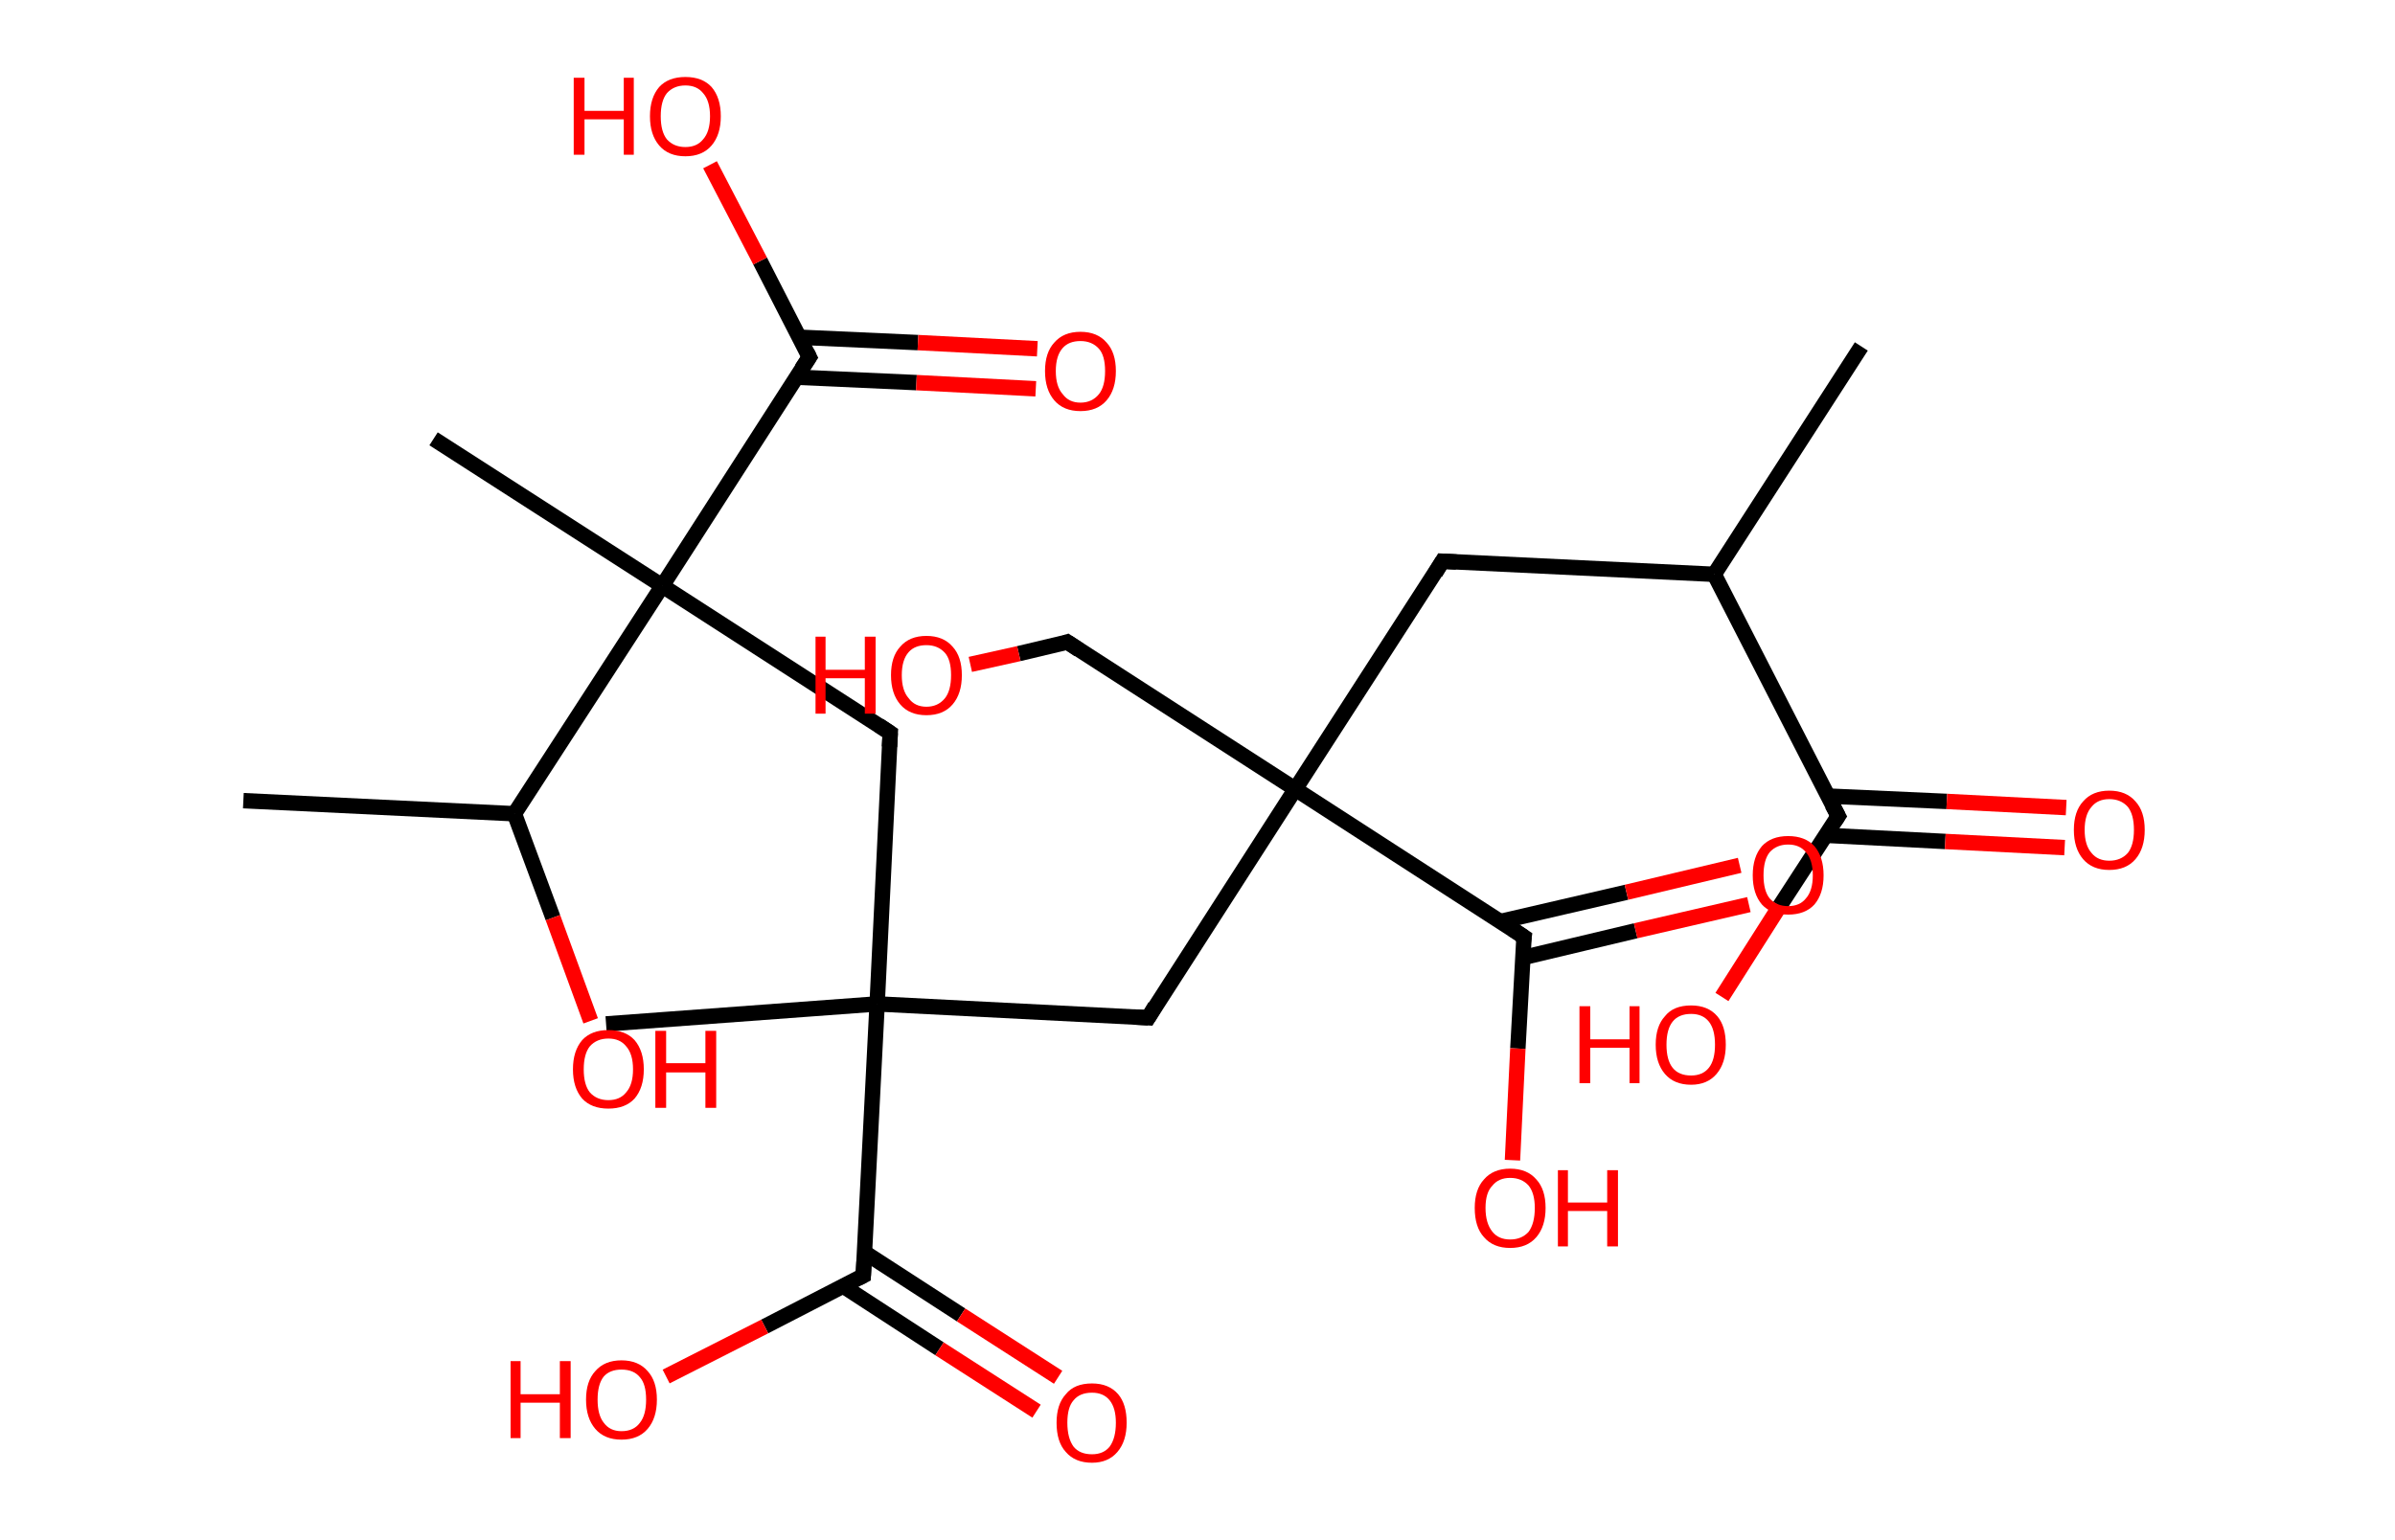 <?xml version='1.0' encoding='ASCII' standalone='yes'?>
<svg xmlns="http://www.w3.org/2000/svg" xmlns:rdkit="http://www.rdkit.org/xml" xmlns:xlink="http://www.w3.org/1999/xlink" version="1.1" baseProfile="full" xml:space="preserve" width="311px" height="200px" viewBox="0 0 311 200">
<!-- END OF HEADER -->
<rect style="opacity:1.0;fill:#FFFFFF;stroke:none" width="311.0" height="200.0" x="0.0" y="0.0"> </rect>
<path class="bond-0 atom-0 atom-1" d="M 241.7,45.0 L 222.6,74.6" style="fill:none;fill-rule:evenodd;stroke:#000000;stroke-width:2.0px;stroke-linecap:butt;stroke-linejoin:miter;stroke-opacity:1"/>
<path class="bond-1 atom-1 atom-2" d="M 222.6,74.6 L 187.3,72.9" style="fill:none;fill-rule:evenodd;stroke:#000000;stroke-width:2.0px;stroke-linecap:butt;stroke-linejoin:miter;stroke-opacity:1"/>
<path class="bond-2 atom-2 atom-3" d="M 187.3,72.9 L 168.2,102.5" style="fill:none;fill-rule:evenodd;stroke:#000000;stroke-width:2.0px;stroke-linecap:butt;stroke-linejoin:miter;stroke-opacity:1"/>
<path class="bond-3 atom-3 atom-4" d="M 168.2,102.5 L 138.6,83.4" style="fill:none;fill-rule:evenodd;stroke:#000000;stroke-width:2.0px;stroke-linecap:butt;stroke-linejoin:miter;stroke-opacity:1"/>
<path class="bond-4 atom-4 atom-5" d="M 138.6,83.4 L 132.3,84.9" style="fill:none;fill-rule:evenodd;stroke:#000000;stroke-width:2.0px;stroke-linecap:butt;stroke-linejoin:miter;stroke-opacity:1"/>
<path class="bond-4 atom-4 atom-5" d="M 132.3,84.9 L 126.0,86.3" style="fill:none;fill-rule:evenodd;stroke:#FF0000;stroke-width:2.0px;stroke-linecap:butt;stroke-linejoin:miter;stroke-opacity:1"/>
<path class="bond-5 atom-3 atom-6" d="M 168.2,102.5 L 149.1,132.2" style="fill:none;fill-rule:evenodd;stroke:#000000;stroke-width:2.0px;stroke-linecap:butt;stroke-linejoin:miter;stroke-opacity:1"/>
<path class="bond-6 atom-6 atom-7" d="M 149.1,132.2 L 113.9,130.4" style="fill:none;fill-rule:evenodd;stroke:#000000;stroke-width:2.0px;stroke-linecap:butt;stroke-linejoin:miter;stroke-opacity:1"/>
<path class="bond-7 atom-7 atom-8" d="M 113.9,130.4 L 78.7,133.0" style="fill:none;fill-rule:evenodd;stroke:#000000;stroke-width:2.0px;stroke-linecap:butt;stroke-linejoin:miter;stroke-opacity:1"/>
<path class="bond-8 atom-7 atom-9" d="M 113.9,130.4 L 115.6,95.2" style="fill:none;fill-rule:evenodd;stroke:#000000;stroke-width:2.0px;stroke-linecap:butt;stroke-linejoin:miter;stroke-opacity:1"/>
<path class="bond-9 atom-9 atom-10" d="M 115.6,95.2 L 86.0,76.1" style="fill:none;fill-rule:evenodd;stroke:#000000;stroke-width:2.0px;stroke-linecap:butt;stroke-linejoin:miter;stroke-opacity:1"/>
<path class="bond-10 atom-10 atom-11" d="M 86.0,76.1 L 56.3,57.0" style="fill:none;fill-rule:evenodd;stroke:#000000;stroke-width:2.0px;stroke-linecap:butt;stroke-linejoin:miter;stroke-opacity:1"/>
<path class="bond-11 atom-10 atom-12" d="M 86.0,76.1 L 105.1,46.4" style="fill:none;fill-rule:evenodd;stroke:#000000;stroke-width:2.0px;stroke-linecap:butt;stroke-linejoin:miter;stroke-opacity:1"/>
<path class="bond-12 atom-12 atom-13" d="M 103.5,49.0 L 119.0,49.7" style="fill:none;fill-rule:evenodd;stroke:#000000;stroke-width:2.0px;stroke-linecap:butt;stroke-linejoin:miter;stroke-opacity:1"/>
<path class="bond-12 atom-12 atom-13" d="M 119.0,49.7 L 134.5,50.5" style="fill:none;fill-rule:evenodd;stroke:#FF0000;stroke-width:2.0px;stroke-linecap:butt;stroke-linejoin:miter;stroke-opacity:1"/>
<path class="bond-12 atom-12 atom-13" d="M 103.7,43.8 L 119.2,44.5" style="fill:none;fill-rule:evenodd;stroke:#000000;stroke-width:2.0px;stroke-linecap:butt;stroke-linejoin:miter;stroke-opacity:1"/>
<path class="bond-12 atom-12 atom-13" d="M 119.2,44.5 L 134.7,45.3" style="fill:none;fill-rule:evenodd;stroke:#FF0000;stroke-width:2.0px;stroke-linecap:butt;stroke-linejoin:miter;stroke-opacity:1"/>
<path class="bond-13 atom-12 atom-14" d="M 105.1,46.4 L 98.7,33.9" style="fill:none;fill-rule:evenodd;stroke:#000000;stroke-width:2.0px;stroke-linecap:butt;stroke-linejoin:miter;stroke-opacity:1"/>
<path class="bond-13 atom-12 atom-14" d="M 98.7,33.9 L 92.2,21.4" style="fill:none;fill-rule:evenodd;stroke:#FF0000;stroke-width:2.0px;stroke-linecap:butt;stroke-linejoin:miter;stroke-opacity:1"/>
<path class="bond-14 atom-10 atom-15" d="M 86.0,76.1 L 66.8,105.7" style="fill:none;fill-rule:evenodd;stroke:#000000;stroke-width:2.0px;stroke-linecap:butt;stroke-linejoin:miter;stroke-opacity:1"/>
<path class="bond-15 atom-15 atom-16" d="M 66.8,105.7 L 31.6,104.0" style="fill:none;fill-rule:evenodd;stroke:#000000;stroke-width:2.0px;stroke-linecap:butt;stroke-linejoin:miter;stroke-opacity:1"/>
<path class="bond-16 atom-15 atom-17" d="M 66.8,105.7 L 71.8,119.2" style="fill:none;fill-rule:evenodd;stroke:#000000;stroke-width:2.0px;stroke-linecap:butt;stroke-linejoin:miter;stroke-opacity:1"/>
<path class="bond-16 atom-15 atom-17" d="M 71.8,119.2 L 76.7,132.6" style="fill:none;fill-rule:evenodd;stroke:#FF0000;stroke-width:2.0px;stroke-linecap:butt;stroke-linejoin:miter;stroke-opacity:1"/>
<path class="bond-17 atom-7 atom-18" d="M 113.9,130.4 L 112.1,165.7" style="fill:none;fill-rule:evenodd;stroke:#000000;stroke-width:2.0px;stroke-linecap:butt;stroke-linejoin:miter;stroke-opacity:1"/>
<path class="bond-18 atom-18 atom-19" d="M 109.4,167.0 L 122.0,175.2" style="fill:none;fill-rule:evenodd;stroke:#000000;stroke-width:2.0px;stroke-linecap:butt;stroke-linejoin:miter;stroke-opacity:1"/>
<path class="bond-18 atom-18 atom-19" d="M 122.0,175.2 L 134.6,183.3" style="fill:none;fill-rule:evenodd;stroke:#FF0000;stroke-width:2.0px;stroke-linecap:butt;stroke-linejoin:miter;stroke-opacity:1"/>
<path class="bond-18 atom-18 atom-19" d="M 112.3,162.7 L 124.8,170.8" style="fill:none;fill-rule:evenodd;stroke:#000000;stroke-width:2.0px;stroke-linecap:butt;stroke-linejoin:miter;stroke-opacity:1"/>
<path class="bond-18 atom-18 atom-19" d="M 124.8,170.8 L 137.4,178.9" style="fill:none;fill-rule:evenodd;stroke:#FF0000;stroke-width:2.0px;stroke-linecap:butt;stroke-linejoin:miter;stroke-opacity:1"/>
<path class="bond-19 atom-18 atom-20" d="M 112.1,165.7 L 99.3,172.3" style="fill:none;fill-rule:evenodd;stroke:#000000;stroke-width:2.0px;stroke-linecap:butt;stroke-linejoin:miter;stroke-opacity:1"/>
<path class="bond-19 atom-18 atom-20" d="M 99.3,172.3 L 86.5,178.8" style="fill:none;fill-rule:evenodd;stroke:#FF0000;stroke-width:2.0px;stroke-linecap:butt;stroke-linejoin:miter;stroke-opacity:1"/>
<path class="bond-20 atom-3 atom-21" d="M 168.2,102.5 L 197.9,121.7" style="fill:none;fill-rule:evenodd;stroke:#000000;stroke-width:2.0px;stroke-linecap:butt;stroke-linejoin:miter;stroke-opacity:1"/>
<path class="bond-21 atom-21 atom-22" d="M 197.7,124.4 L 212.4,120.9" style="fill:none;fill-rule:evenodd;stroke:#000000;stroke-width:2.0px;stroke-linecap:butt;stroke-linejoin:miter;stroke-opacity:1"/>
<path class="bond-21 atom-21 atom-22" d="M 212.4,120.9 L 227.1,117.5" style="fill:none;fill-rule:evenodd;stroke:#FF0000;stroke-width:2.0px;stroke-linecap:butt;stroke-linejoin:miter;stroke-opacity:1"/>
<path class="bond-21 atom-21 atom-22" d="M 194.8,119.7 L 211.2,115.9" style="fill:none;fill-rule:evenodd;stroke:#000000;stroke-width:2.0px;stroke-linecap:butt;stroke-linejoin:miter;stroke-opacity:1"/>
<path class="bond-21 atom-21 atom-22" d="M 211.2,115.9 L 225.9,112.4" style="fill:none;fill-rule:evenodd;stroke:#FF0000;stroke-width:2.0px;stroke-linecap:butt;stroke-linejoin:miter;stroke-opacity:1"/>
<path class="bond-22 atom-21 atom-23" d="M 197.9,121.7 L 197.1,136.2" style="fill:none;fill-rule:evenodd;stroke:#000000;stroke-width:2.0px;stroke-linecap:butt;stroke-linejoin:miter;stroke-opacity:1"/>
<path class="bond-22 atom-21 atom-23" d="M 197.1,136.2 L 196.4,150.7" style="fill:none;fill-rule:evenodd;stroke:#FF0000;stroke-width:2.0px;stroke-linecap:butt;stroke-linejoin:miter;stroke-opacity:1"/>
<path class="bond-23 atom-1 atom-24" d="M 222.6,74.6 L 238.7,106.0" style="fill:none;fill-rule:evenodd;stroke:#000000;stroke-width:2.0px;stroke-linecap:butt;stroke-linejoin:miter;stroke-opacity:1"/>
<path class="bond-24 atom-24 atom-25" d="M 237.1,108.5 L 252.6,109.3" style="fill:none;fill-rule:evenodd;stroke:#000000;stroke-width:2.0px;stroke-linecap:butt;stroke-linejoin:miter;stroke-opacity:1"/>
<path class="bond-24 atom-24 atom-25" d="M 252.6,109.3 L 268.1,110.1" style="fill:none;fill-rule:evenodd;stroke:#FF0000;stroke-width:2.0px;stroke-linecap:butt;stroke-linejoin:miter;stroke-opacity:1"/>
<path class="bond-24 atom-24 atom-25" d="M 237.3,103.4 L 252.8,104.1" style="fill:none;fill-rule:evenodd;stroke:#000000;stroke-width:2.0px;stroke-linecap:butt;stroke-linejoin:miter;stroke-opacity:1"/>
<path class="bond-24 atom-24 atom-25" d="M 252.8,104.1 L 268.3,104.9" style="fill:none;fill-rule:evenodd;stroke:#FF0000;stroke-width:2.0px;stroke-linecap:butt;stroke-linejoin:miter;stroke-opacity:1"/>
<path class="bond-25 atom-24 atom-26" d="M 238.7,106.0 L 231.1,117.7" style="fill:none;fill-rule:evenodd;stroke:#000000;stroke-width:2.0px;stroke-linecap:butt;stroke-linejoin:miter;stroke-opacity:1"/>
<path class="bond-25 atom-24 atom-26" d="M 231.1,117.7 L 223.6,129.5" style="fill:none;fill-rule:evenodd;stroke:#FF0000;stroke-width:2.0px;stroke-linecap:butt;stroke-linejoin:miter;stroke-opacity:1"/>
<path d="M 189.1,73.0 L 187.3,72.9 L 186.4,74.4" style="fill:none;stroke:#000000;stroke-width:2.0px;stroke-linecap:butt;stroke-linejoin:miter;stroke-opacity:1;"/>
<path d="M 140.1,84.4 L 138.6,83.4 L 138.3,83.5" style="fill:none;stroke:#000000;stroke-width:2.0px;stroke-linecap:butt;stroke-linejoin:miter;stroke-opacity:1;"/>
<path d="M 150.0,130.7 L 149.1,132.2 L 147.3,132.1" style="fill:none;stroke:#000000;stroke-width:2.0px;stroke-linecap:butt;stroke-linejoin:miter;stroke-opacity:1;"/>
<path d="M 115.5,97.0 L 115.6,95.2 L 114.1,94.2" style="fill:none;stroke:#000000;stroke-width:2.0px;stroke-linecap:butt;stroke-linejoin:miter;stroke-opacity:1;"/>
<path d="M 104.1,47.9 L 105.1,46.4 L 104.8,45.8" style="fill:none;stroke:#000000;stroke-width:2.0px;stroke-linecap:butt;stroke-linejoin:miter;stroke-opacity:1;"/>
<path d="M 112.2,163.9 L 112.1,165.7 L 111.5,166.0" style="fill:none;stroke:#000000;stroke-width:2.0px;stroke-linecap:butt;stroke-linejoin:miter;stroke-opacity:1;"/>
<path d="M 196.4,120.7 L 197.9,121.7 L 197.8,122.4" style="fill:none;stroke:#000000;stroke-width:2.0px;stroke-linecap:butt;stroke-linejoin:miter;stroke-opacity:1;"/>
<path d="M 237.9,104.5 L 238.7,106.0 L 238.3,106.6" style="fill:none;stroke:#000000;stroke-width:2.0px;stroke-linecap:butt;stroke-linejoin:miter;stroke-opacity:1;"/>
<path class="atom-5" d="M 105.9 82.7 L 107.2 82.7 L 107.2 87.0 L 112.3 87.0 L 112.3 82.7 L 113.7 82.7 L 113.7 92.7 L 112.3 92.7 L 112.3 88.1 L 107.2 88.1 L 107.2 92.7 L 105.9 92.7 L 105.9 82.7 " fill="#FF0000"/>
<path class="atom-5" d="M 115.7 87.7 Q 115.7 85.3, 116.9 84.0 Q 118.1 82.6, 120.3 82.6 Q 122.5 82.6, 123.7 84.0 Q 124.9 85.3, 124.9 87.7 Q 124.9 90.1, 123.7 91.5 Q 122.5 92.9, 120.3 92.9 Q 118.1 92.9, 116.9 91.5 Q 115.7 90.1, 115.7 87.7 M 120.3 91.8 Q 121.8 91.8, 122.7 90.7 Q 123.5 89.7, 123.5 87.7 Q 123.5 85.7, 122.7 84.8 Q 121.8 83.8, 120.3 83.8 Q 118.8 83.8, 118.0 84.7 Q 117.1 85.7, 117.1 87.7 Q 117.1 89.7, 118.0 90.7 Q 118.8 91.8, 120.3 91.8 " fill="#FF0000"/>
<path class="atom-13" d="M 135.7 48.2 Q 135.7 45.8, 136.9 44.5 Q 138.1 43.1, 140.3 43.1 Q 142.5 43.1, 143.7 44.5 Q 144.9 45.8, 144.9 48.2 Q 144.9 50.6, 143.7 52.0 Q 142.5 53.4, 140.3 53.4 Q 138.1 53.4, 136.9 52.0 Q 135.7 50.6, 135.7 48.2 M 140.3 52.3 Q 141.8 52.3, 142.7 51.2 Q 143.5 50.2, 143.5 48.2 Q 143.5 46.2, 142.7 45.3 Q 141.8 44.3, 140.3 44.3 Q 138.8 44.3, 138.0 45.2 Q 137.1 46.2, 137.1 48.2 Q 137.1 50.2, 138.0 51.2 Q 138.8 52.3, 140.3 52.3 " fill="#FF0000"/>
<path class="atom-14" d="M 74.5 10.1 L 75.9 10.1 L 75.9 14.4 L 81.0 14.4 L 81.0 10.1 L 82.3 10.1 L 82.3 20.1 L 81.0 20.1 L 81.0 15.5 L 75.9 15.5 L 75.9 20.1 L 74.5 20.1 L 74.5 10.1 " fill="#FF0000"/>
<path class="atom-14" d="M 84.4 15.1 Q 84.4 12.7, 85.6 11.3 Q 86.8 10.0, 89.0 10.0 Q 91.2 10.0, 92.4 11.3 Q 93.6 12.7, 93.6 15.1 Q 93.6 17.5, 92.4 18.9 Q 91.2 20.3, 89.0 20.3 Q 86.8 20.3, 85.6 18.9 Q 84.4 17.5, 84.4 15.1 M 89.0 19.1 Q 90.5 19.1, 91.3 18.1 Q 92.2 17.1, 92.2 15.1 Q 92.2 13.1, 91.3 12.1 Q 90.5 11.1, 89.0 11.1 Q 87.5 11.1, 86.6 12.1 Q 85.8 13.1, 85.8 15.1 Q 85.8 17.1, 86.6 18.1 Q 87.5 19.1, 89.0 19.1 " fill="#FF0000"/>
<path class="atom-17" d="M 74.4 138.9 Q 74.4 136.5, 75.6 135.1 Q 76.8 133.8, 79.0 133.8 Q 81.2 133.8, 82.4 135.1 Q 83.6 136.5, 83.6 138.9 Q 83.6 141.3, 82.4 142.7 Q 81.2 144.0, 79.0 144.0 Q 76.8 144.0, 75.6 142.7 Q 74.4 141.3, 74.4 138.9 M 79.0 142.9 Q 80.5 142.9, 81.3 141.9 Q 82.2 140.9, 82.2 138.9 Q 82.2 136.9, 81.3 135.9 Q 80.5 134.9, 79.0 134.9 Q 77.5 134.9, 76.6 135.9 Q 75.8 136.9, 75.8 138.9 Q 75.8 140.9, 76.6 141.9 Q 77.5 142.9, 79.0 142.9 " fill="#FF0000"/>
<path class="atom-17" d="M 85.1 133.9 L 86.5 133.9 L 86.5 138.1 L 91.6 138.1 L 91.6 133.9 L 93.0 133.9 L 93.0 143.9 L 91.6 143.9 L 91.6 139.3 L 86.5 139.3 L 86.5 143.9 L 85.1 143.9 L 85.1 133.9 " fill="#FF0000"/>
<path class="atom-19" d="M 137.2 184.8 Q 137.2 182.4, 138.4 181.1 Q 139.5 179.7, 141.8 179.7 Q 144.0 179.7, 145.2 181.1 Q 146.3 182.4, 146.3 184.8 Q 146.3 187.2, 145.1 188.6 Q 143.9 190.0, 141.8 190.0 Q 139.6 190.0, 138.4 188.6 Q 137.2 187.3, 137.2 184.8 M 141.8 188.9 Q 143.3 188.9, 144.1 187.9 Q 144.9 186.8, 144.9 184.8 Q 144.9 182.9, 144.1 181.9 Q 143.3 180.9, 141.8 180.9 Q 140.2 180.9, 139.4 181.9 Q 138.6 182.8, 138.6 184.8 Q 138.6 186.8, 139.4 187.9 Q 140.2 188.9, 141.8 188.9 " fill="#FF0000"/>
<path class="atom-20" d="M 66.3 176.8 L 67.6 176.8 L 67.6 181.1 L 72.7 181.1 L 72.7 176.8 L 74.1 176.8 L 74.1 186.8 L 72.7 186.8 L 72.7 182.2 L 67.6 182.2 L 67.6 186.8 L 66.3 186.8 L 66.3 176.8 " fill="#FF0000"/>
<path class="atom-20" d="M 76.1 181.8 Q 76.1 179.4, 77.3 178.1 Q 78.5 176.7, 80.7 176.7 Q 82.9 176.7, 84.1 178.1 Q 85.3 179.4, 85.3 181.8 Q 85.3 184.2, 84.1 185.6 Q 82.9 187.0, 80.7 187.0 Q 78.5 187.0, 77.3 185.6 Q 76.1 184.2, 76.1 181.8 M 80.7 185.9 Q 82.3 185.9, 83.1 184.8 Q 83.9 183.8, 83.9 181.8 Q 83.9 179.8, 83.1 178.9 Q 82.3 177.9, 80.7 177.9 Q 79.2 177.9, 78.4 178.8 Q 77.6 179.8, 77.6 181.8 Q 77.6 183.8, 78.4 184.8 Q 79.2 185.9, 80.7 185.9 " fill="#FF0000"/>
<path class="atom-22" d="M 227.6 113.7 Q 227.6 111.3, 228.8 109.9 Q 230.0 108.6, 232.2 108.6 Q 234.4 108.6, 235.6 109.9 Q 236.8 111.3, 236.8 113.7 Q 236.8 116.1, 235.6 117.5 Q 234.4 118.8, 232.2 118.8 Q 230.0 118.8, 228.8 117.5 Q 227.6 116.1, 227.6 113.7 M 232.2 117.7 Q 233.7 117.7, 234.5 116.7 Q 235.4 115.7, 235.4 113.7 Q 235.4 111.7, 234.5 110.7 Q 233.7 109.7, 232.2 109.7 Q 230.7 109.7, 229.8 110.7 Q 229.0 111.7, 229.0 113.7 Q 229.0 115.7, 229.8 116.7 Q 230.7 117.7, 232.2 117.7 " fill="#FF0000"/>
<path class="atom-23" d="M 191.5 156.9 Q 191.5 154.5, 192.7 153.2 Q 193.9 151.8, 196.1 151.8 Q 198.3 151.8, 199.5 153.2 Q 200.7 154.5, 200.7 156.9 Q 200.7 159.3, 199.5 160.7 Q 198.3 162.1, 196.1 162.1 Q 193.9 162.1, 192.7 160.7 Q 191.5 159.4, 191.5 156.9 M 196.1 161.0 Q 197.6 161.0, 198.5 160.0 Q 199.3 158.9, 199.3 156.9 Q 199.3 155.0, 198.5 154.0 Q 197.6 153.0, 196.1 153.0 Q 194.6 153.0, 193.8 154.0 Q 192.9 154.9, 192.9 156.9 Q 192.9 158.9, 193.8 160.0 Q 194.6 161.0, 196.1 161.0 " fill="#FF0000"/>
<path class="atom-23" d="M 202.3 152.0 L 203.6 152.0 L 203.6 156.2 L 208.7 156.2 L 208.7 152.0 L 210.1 152.0 L 210.1 161.9 L 208.7 161.9 L 208.7 157.3 L 203.6 157.3 L 203.6 161.9 L 202.3 161.9 L 202.3 152.0 " fill="#FF0000"/>
<path class="atom-25" d="M 269.3 107.8 Q 269.3 105.4, 270.5 104.1 Q 271.7 102.7, 273.9 102.7 Q 276.1 102.7, 277.3 104.1 Q 278.5 105.4, 278.5 107.8 Q 278.5 110.2, 277.3 111.6 Q 276.1 113.0, 273.9 113.0 Q 271.7 113.0, 270.5 111.6 Q 269.3 110.2, 269.3 107.8 M 273.9 111.8 Q 275.4 111.8, 276.3 110.8 Q 277.1 109.8, 277.1 107.8 Q 277.1 105.8, 276.3 104.8 Q 275.4 103.8, 273.9 103.8 Q 272.4 103.8, 271.6 104.8 Q 270.7 105.8, 270.7 107.8 Q 270.7 109.8, 271.6 110.8 Q 272.4 111.8, 273.9 111.8 " fill="#FF0000"/>
<path class="atom-26" d="M 205.1 130.7 L 206.5 130.7 L 206.5 135.0 L 211.6 135.0 L 211.6 130.7 L 212.9 130.7 L 212.9 140.7 L 211.6 140.7 L 211.6 136.1 L 206.5 136.1 L 206.5 140.7 L 205.1 140.7 L 205.1 130.7 " fill="#FF0000"/>
<path class="atom-26" d="M 215.0 135.7 Q 215.0 133.3, 216.2 132.0 Q 217.3 130.6, 219.6 130.6 Q 221.8 130.6, 223.0 132.0 Q 224.1 133.3, 224.1 135.7 Q 224.1 138.1, 222.9 139.5 Q 221.7 140.9, 219.6 140.9 Q 217.4 140.9, 216.2 139.5 Q 215.0 138.1, 215.0 135.7 M 219.6 139.7 Q 221.1 139.7, 221.9 138.7 Q 222.7 137.7, 222.7 135.7 Q 222.7 133.7, 221.9 132.7 Q 221.1 131.7, 219.6 131.7 Q 218.0 131.7, 217.2 132.7 Q 216.4 133.7, 216.4 135.7 Q 216.4 137.7, 217.2 138.7 Q 218.0 139.7, 219.6 139.7 " fill="#FF0000"/>
</svg>
